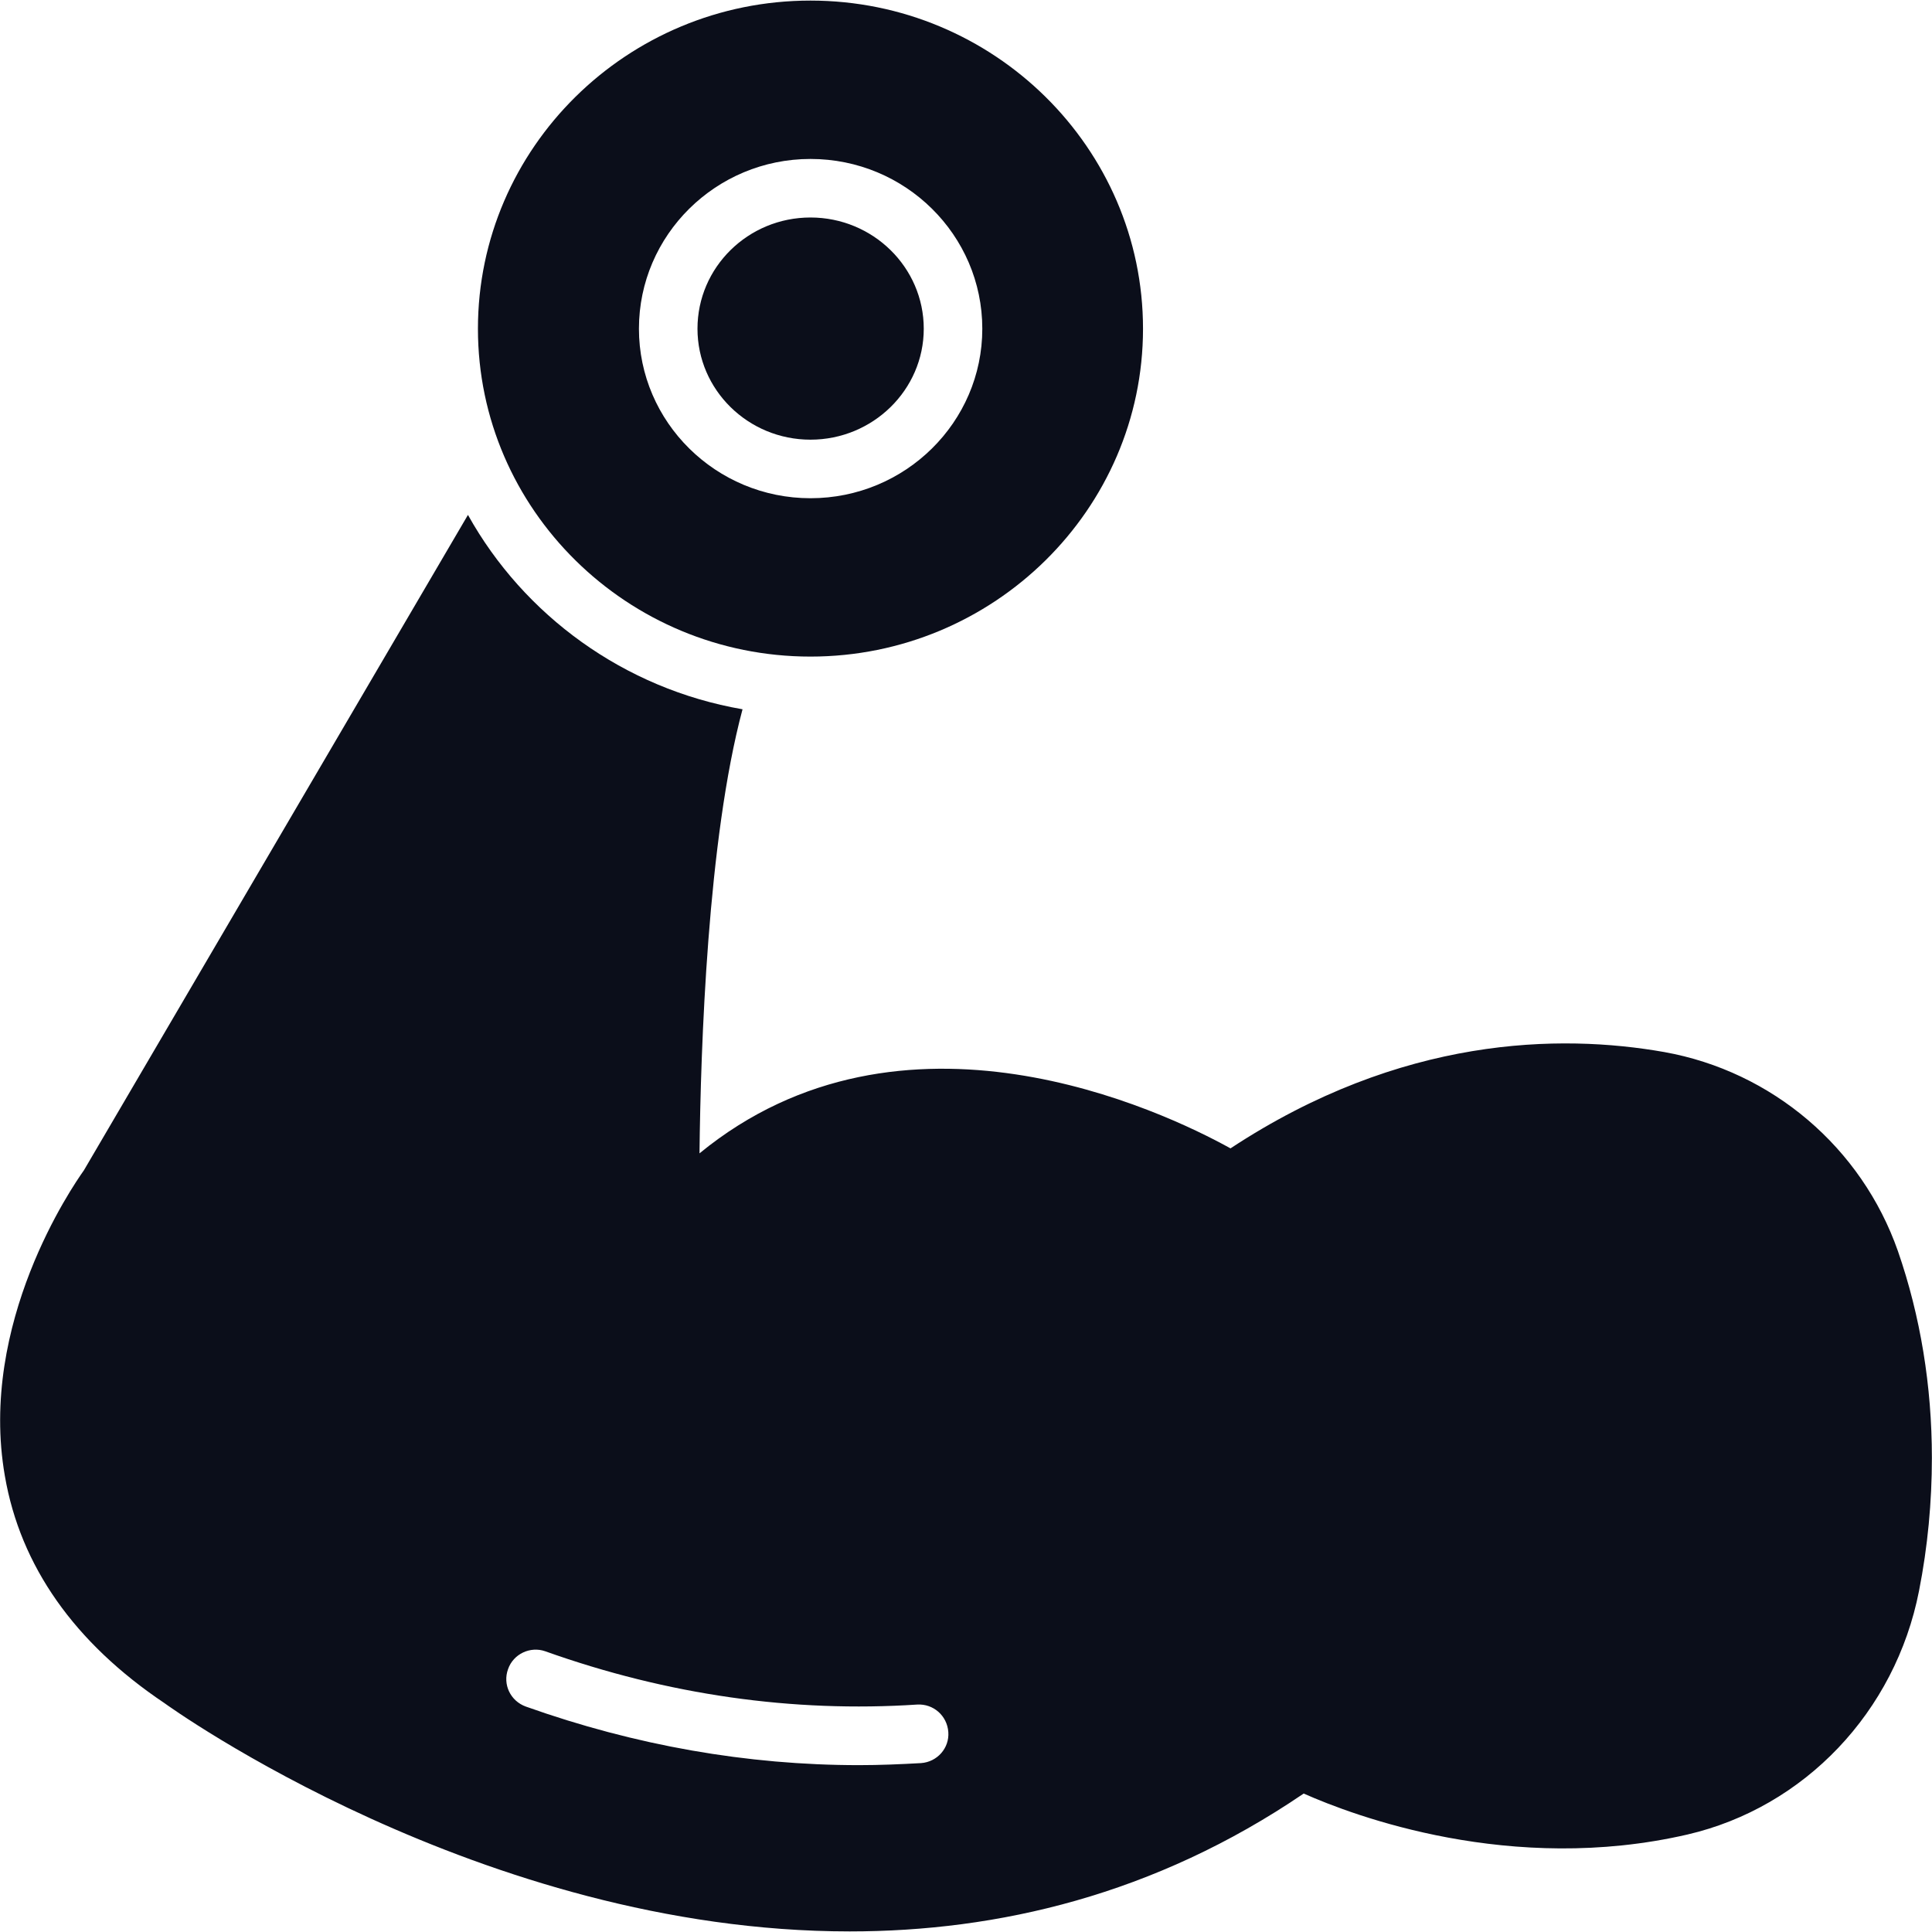 <svg width="66" height="66" viewBox="0 0 66 66" fill="none" xmlns="http://www.w3.org/2000/svg">
<path d="M27.687 15.02C29.817 15.02 31.557 13.32 31.557 11.23C31.557 9.13 29.817 7.43 27.687 7.43C25.557 7.43 23.827 9.13 23.827 11.23C23.827 13.32 25.557 15.02 27.687 15.02Z" fill="#0B0E1A"/>
<path d="M27.687 22.43C33.947 22.43 39.047 17.4 39.047 11.23C39.047 5.05 33.947 0.02 27.687 0.02C21.427 0.02 16.327 5.05 16.327 11.23C16.327 17.4 21.427 22.43 27.687 22.43ZM27.687 5.43C30.927 5.43 33.557 8.03 33.557 11.23C33.557 14.42 30.927 17.02 27.687 17.02C24.457 17.02 21.827 14.42 21.827 11.23C21.827 8.03 24.457 5.43 27.687 5.43Z" fill="#0B0E1A"/>
<path d="M5.616 58.18C5.766 58.29 16.446 65.98 29.026 65.98C34.076 65.98 39.436 64.74 44.536 61.27C46.246 62.03 51.626 64.06 57.646 62.67C61.646 61.74 64.746 58.48 65.556 54.35C65.856 52.83 65.996 51.3 65.996 49.8C65.996 47.35 65.606 44.96 64.836 42.74C63.596 39.2 60.536 36.6 56.856 35.94C53.286 35.31 47.866 35.39 42.036 39.23C39.706 37.94 30.826 33.72 23.896 39.4C23.936 35.75 24.176 28.67 25.366 24.23C21.316 23.53 17.896 21.02 15.986 17.59L2.866 39.98C2.476 40.53 -0.744 45.2 0.166 50.42C0.696 53.5 2.546 56.12 5.616 58.18ZM17.356 57.02C17.536 56.5 18.116 56.23 18.626 56.41C22.806 57.9 27.086 58.51 31.336 58.23C31.886 58.2 32.356 58.61 32.396 59.17C32.436 59.72 32.016 60.19 31.466 60.23C30.756 60.27 30.056 60.3 29.346 60.3C25.526 60.3 21.706 59.63 17.966 58.3C17.436 58.11 17.166 57.54 17.356 57.02Z" fill="#0B0E1A"/>
</svg>
